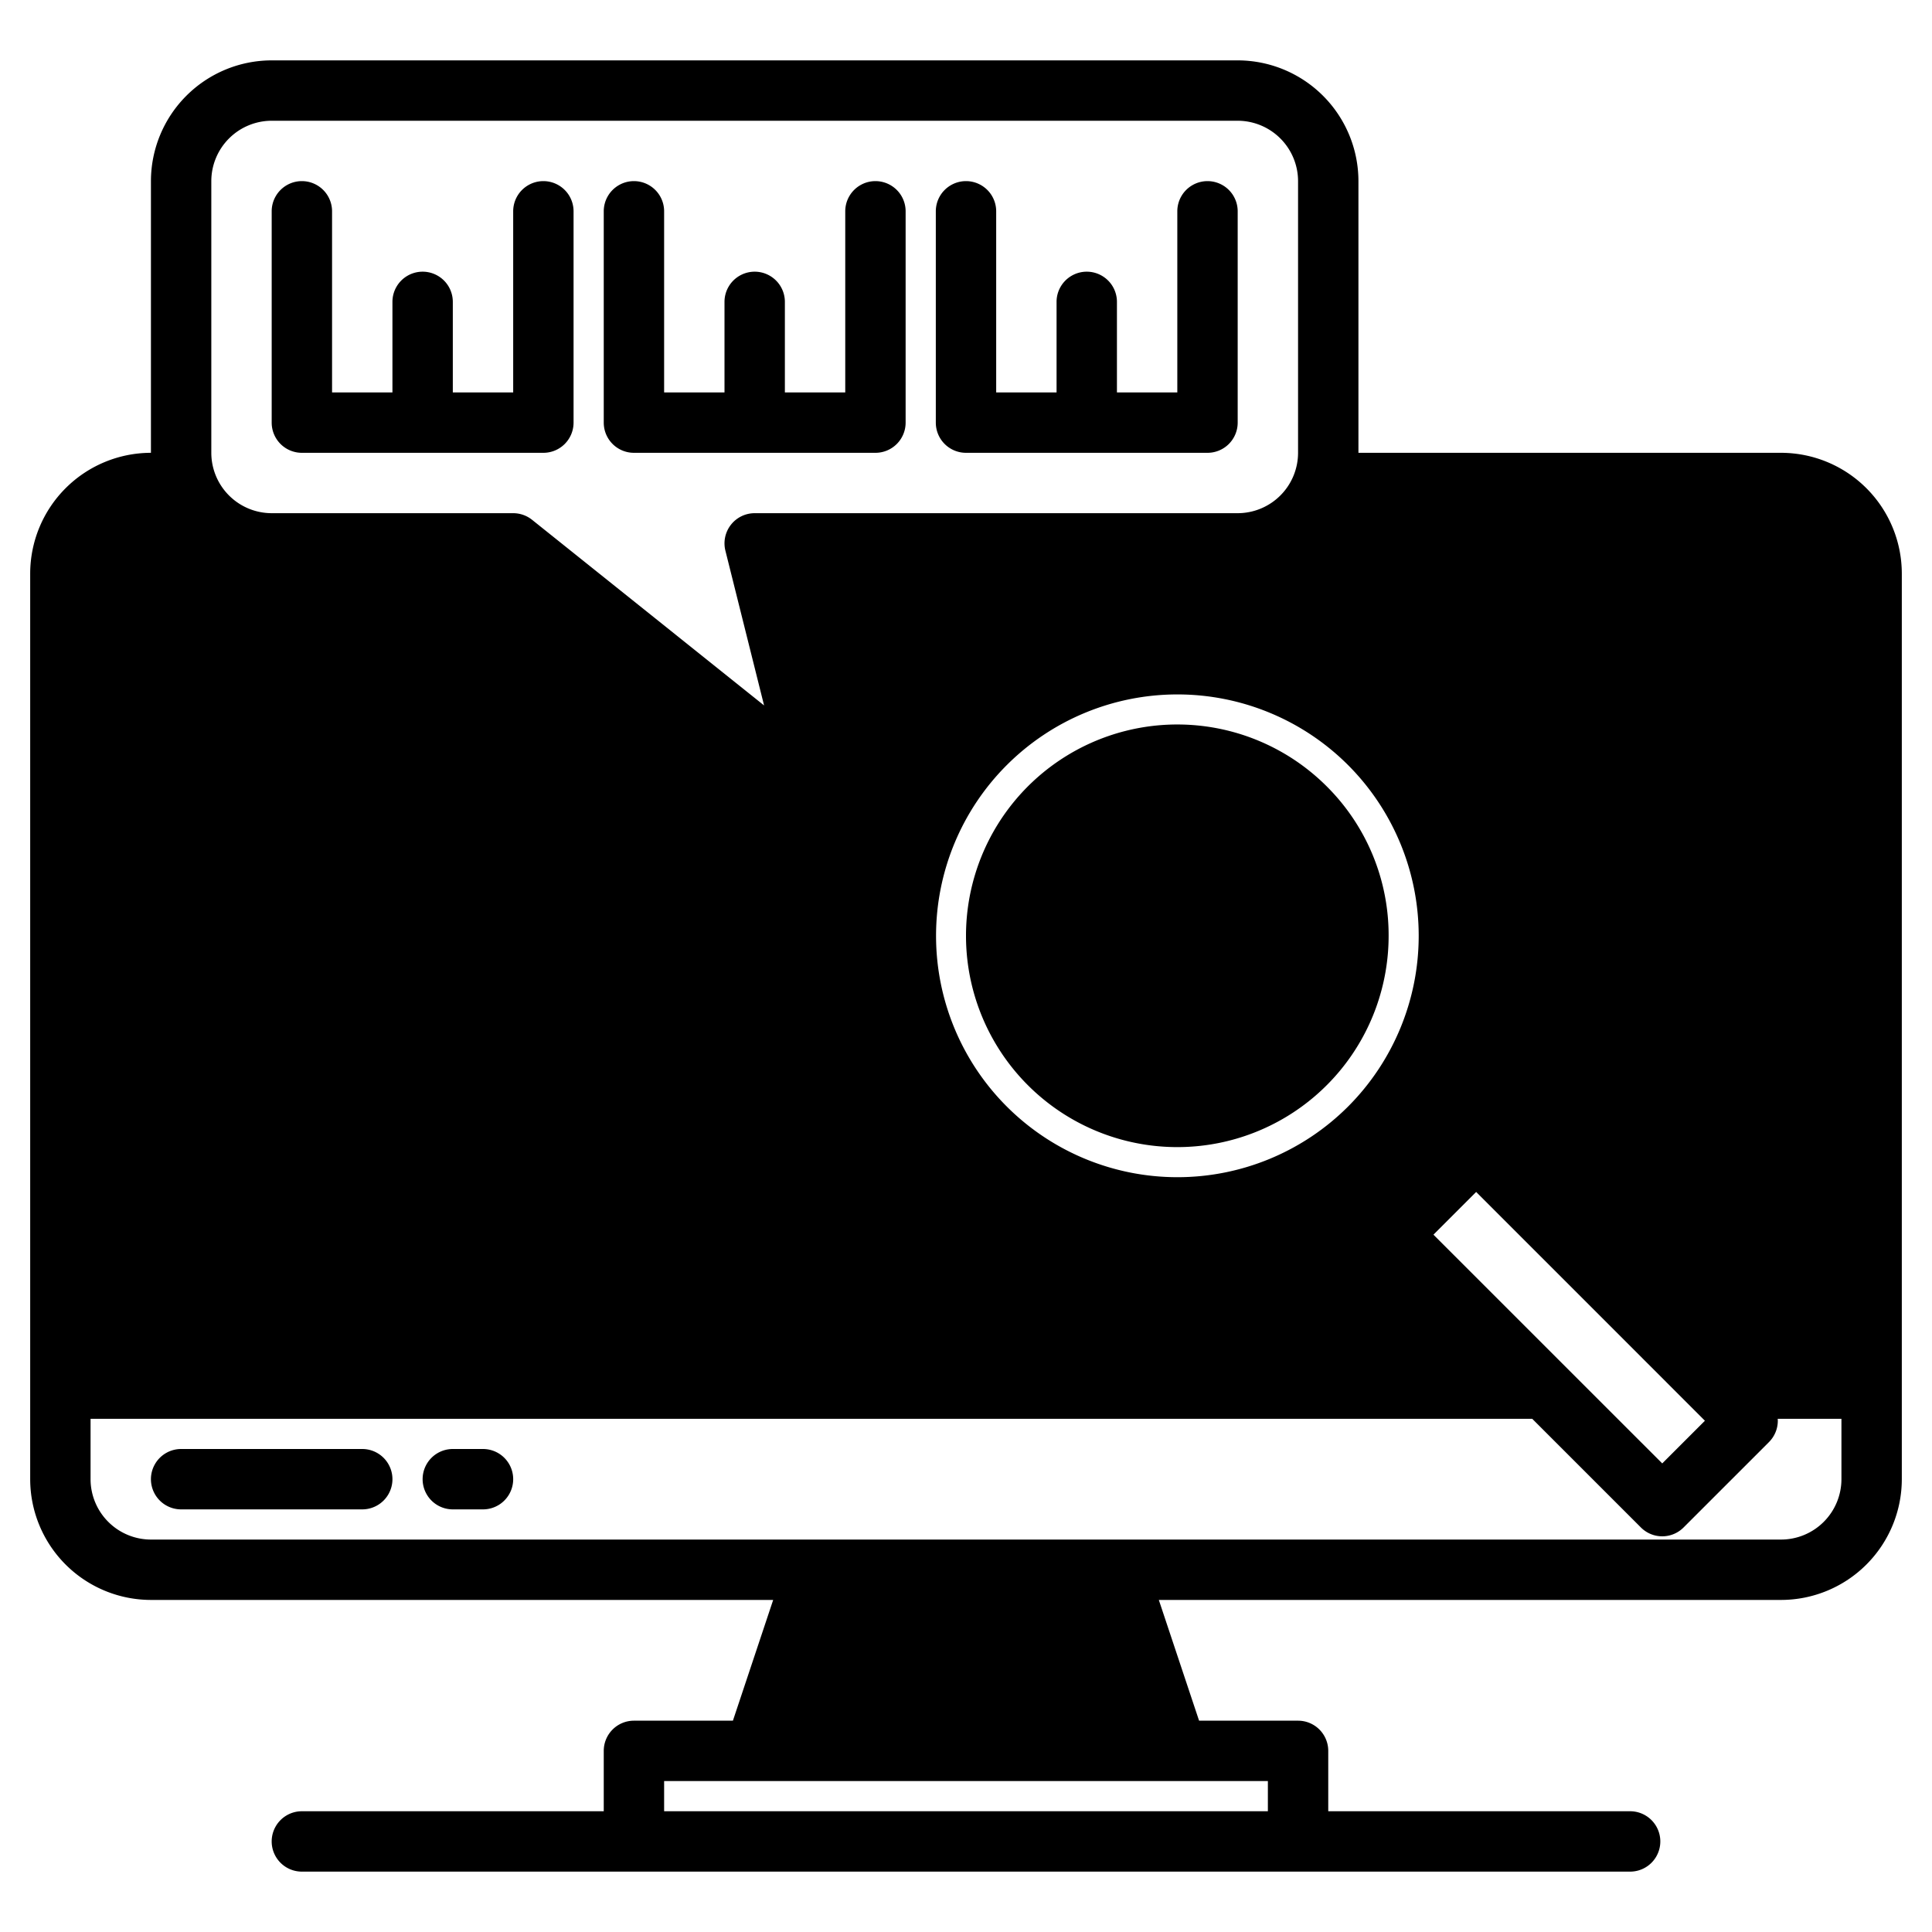 <svg height="512" viewBox="0 0 512 512" width="512" xmlns="http://www.w3.org/2000/svg"><g><g><g class="product-icon-9bc9ff"><circle cx="312" cy="248" r="47.998"/><path d="m472 128h-121.38a24 24 0 0 1 -22.62 16h-128l16 64-80-64h-64a24 24 0 0 1 -22.62-16h-9.38a24.006 24.006 0 0 0 -24 24v216h393.37l-40.8-40.8 22.63-22.63 63.43 63.43h41.37v-216a24.006 24.006 0 0 0 -24-24zm-109.09 170.91a72 72 0 1 1 0-101.82 71.992 71.992 0 0 1 0 101.82z"/><path d="m312 464h-112l16-48h80z"/><circle cx="312" cy="248" r="47.998"/><circle cx="312" cy="248" r="47.998"/></g><path d="m379.882 315.882-11.313-11.313" style="fill:none"/></g><g class="product-icon-1e81ce"><path d="m351.6 208.4a56 56 0 1 0 16.4 39.6 55.637 55.637 0 0 0 -16.4-39.6zm-11.314 67.883a40 40 0 1 1 11.714-28.283 39.734 39.734 0 0 1 -11.716 28.284z"/><path d="m472 120h-112v-72a32.036 32.036 0 0 0 -32-32h-256a32.036 32.036 0 0 0 -32 32v72a32.036 32.036 0 0 0 -32 32v240a32.036 32.036 0 0 0 32 32h164.9l-10.67 32h-26.23a8 8 0 0 0 -8 8v16h-80a8 8 0 0 0 0 16h352a8 8 0 0 0 0-16h-80v-16a8 8 0 0 0 -8-8h-26.23l-10.67-32h164.9a32.036 32.036 0 0 0 32-32v-240a32.036 32.036 0 0 0 -32-32zm-416-72a16.021 16.021 0 0 1 16-16h256a16.021 16.021 0 0 1 16 16v72a16.021 16.021 0 0 1 -16 16h-128a8 8 0 0 0 -7.76 9.94l10.25 41.01-61.49-49.2a8.028 8.028 0 0 0 -5-1.75h-64a16.021 16.021 0 0 1 -16-16zm280 424v8h-160v-8zm-124.9-16 10.67-32h68.46l10.67 32zm276.9-64a16.021 16.021 0 0 1 -16 16h-432a16.021 16.021 0 0 1 -16-16v-16h382.06l28.79 28.79a7.991 7.991 0 0 0 11.32 0l22.62-22.62a8.018 8.018 0 0 0 2.35-5.66c0-.17-.02-.34-.03-.51h16.89zm-108.12-64.8 11.32-11.32 60.62 60.63-11.31 11.31zm108.12 32.8h-24a7.942 7.942 0 0 0 -4.6 1.46l-62.55-62.55a8 8 0 0 0 -11.31 0l-5.66 5.66-5.65-5.66-.3-.27a79.866 79.866 0 1 0 -11.29 11.29l.27.3 5.66 5.65-5.66 5.66a8 8 0 0 0 0 11.31l27.15 27.15h-366.06v-208a16.021 16.021 0 0 1 16-16 7.87 7.87 0 0 0 3.77-.95 32.024 32.024 0 0 0 28.23 16.95h61.19l77.81 62.25a8 8 0 0 0 12.76-8.19l-13.51-54.06h117.75a32.01 32.01 0 0 0 27.69-16h116.31a16.021 16.021 0 0 1 16 16zm-130.75-66.75a63.97 63.97 0 1 1 0-90.5 64.049 64.049 0 0 1 0 90.5z"/><path d="m96 384h-48a8 8 0 0 0 0 16h48a8 8 0 0 0 0-16z"/><path d="m128 384h-8a8 8 0 0 0 0 16h8a8 8 0 0 0 0-16z"/><path d="m168 120h64a8 8 0 0 0 8-8v-56a8 8 0 0 0 -16 0v48h-16v-24a8 8 0 0 0 -16 0v24h-16v-48a8 8 0 0 0 -16 0v56a8 8 0 0 0 8 8z"/><path d="m80 120h64a8 8 0 0 0 8-8v-56a8 8 0 0 0 -16 0v48h-16v-24a8 8 0 0 0 -16 0v24h-16v-48a8 8 0 0 0 -16 0v56a8 8 0 0 0 8 8z"/><path d="m256 120h64a8 8 0 0 0 8-8v-56a8 8 0 0 0 -16 0v48h-16v-24a8 8 0 0 0 -16 0v24h-16v-48a8 8 0 0 0 -16 0v56a8 8 0 0 0 8 8z"/></g></g></svg>